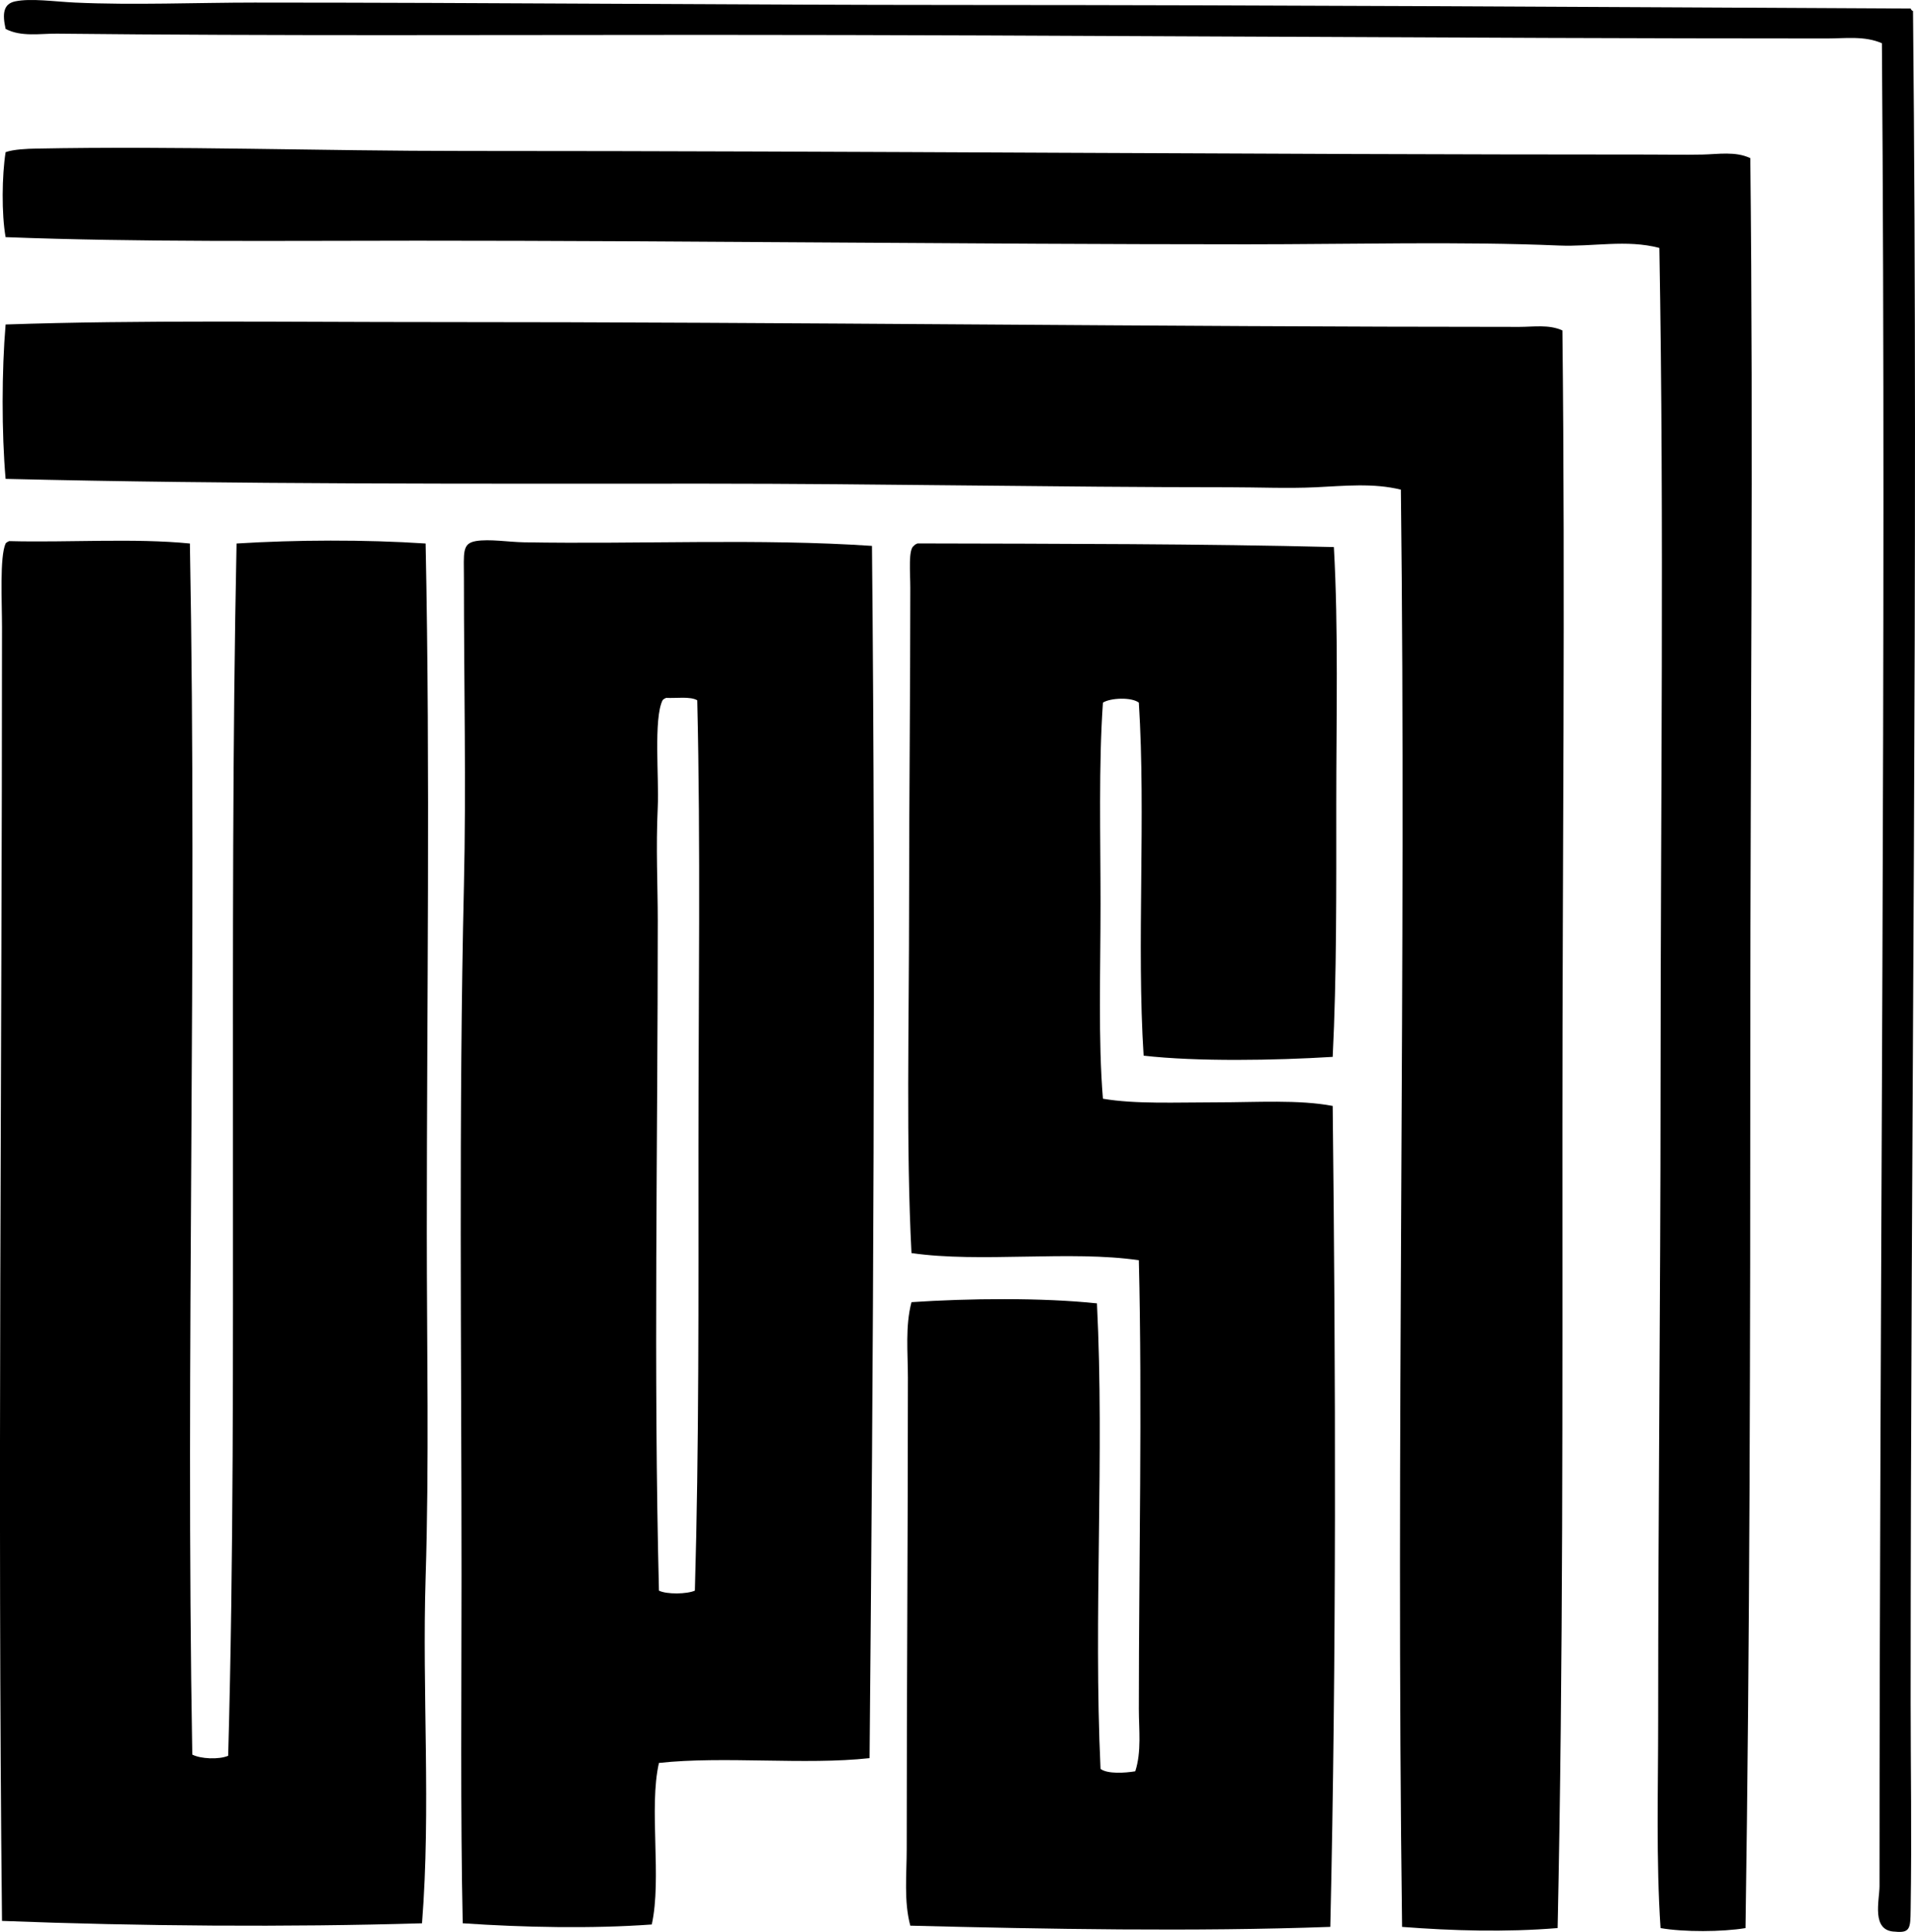 <?xml version="1.0" encoding="iso-8859-1"?>
<!-- Generator: Adobe Illustrator 19.2.0, SVG Export Plug-In . SVG Version: 6.00 Build 0)  -->
<svg version="1.1" xmlns="http://www.w3.org/2000/svg" xmlns:xlink="http://www.w3.org/1999/xlink" x="0px" y="0px"
	 viewBox="0 0 83.978 84.715" style="enable-background:new 0 0 83.978 84.715;" xml:space="preserve">
<g id="UPS_x5F_Werbeagentur">
	<path style="fill-rule:evenodd;clip-rule:evenodd;" d="M83.787,0.375c0.023,0.047,0.046,0.094,0.104,0.105
		c0.244,24.519-0.105,48.98-0.104,74.148c0,2.922,0.052,5.705,0,9.129c-0.012,0.775-0.011,1.016-0.683,0.945
		c-1.061-0.025-0.682-1.371-0.682-1.994c0-26.266,0.304-54.338,0.105-80.812c-0.758-0.334-1.621-0.209-2.414-0.209
		c-16.447,0-32.765-0.156-49.117-0.158c-9.287,0-18.856,0.049-28.494-0.053C1.758,1.469,0.93,1.627,0.246,1.268
		C0.098,0.603,0.144,0.17,0.666,0.06C1.355-0.084,2.381,0.07,3.29,0.113c2.54,0.117,5.375,0,7.872,0
		c10.497,0,20.908,0.103,31.065,0.105C56.448,0.221,70.387,0.309,83.787,0.375z"/>
	<path style="fill-rule:evenodd;clip-rule:evenodd;" d="M76.755,6.934c0.14,12.508,0,25.555,0,38.676
		c0.001,13.07-0.021,26.371-0.21,38.936c-1.015,0.17-2.712,0.178-3.726,0c-0.2-2.996-0.104-6.068-0.105-9.131
		c-0.001-9.215,0.104-18.533,0.105-27.654c0.001-12.373,0.163-24.721-0.052-36.889c-1.438-0.381-2.922-0.043-4.408-0.106
		c-4.328-0.184-9.053-0.053-13.696-0.053c-12.292,0-24.216-0.158-36.366-0.158c-6.094,0.002-12.141,0.07-18.051-0.156
		c-0.182-1.019-0.161-2.703,0-3.726c0.35-0.127,0.968-0.15,1.312-0.156c6.204-0.121,12.524,0.105,18.838,0.103
		c17.44,0,34.466,0.158,51.898,0.158c0.778,0,1.577,0.016,2.361,0C75.347,6.764,76.098,6.625,76.755,6.934z"/>
	<path style="fill-rule:evenodd;clip-rule:evenodd;" d="M68.517,14.49c0.129,11.6,0,23.258,0,34.949
		c-0.001,11.695,0.037,23.486-0.21,35.106c-2.293,0.188-4.603,0.119-6.822-0.051c-0.281-21.219,0.195-42.332-0.053-63.023
		c-1.213-0.299-2.482-0.164-3.726-0.105c-1.241,0.059-2.531,0-3.778,0c-7.708,0-15.343-0.158-22.984-0.158
		c-10.272,0.002-20.625,0.033-30.698-0.209c-0.177-2.017-0.171-4.752,0-6.77c5.823-0.201,12.508-0.104,18.734-0.106
		c15.748-0.002,31.807,0.209,47.647,0.211C67.253,14.334,67.925,14.219,68.517,14.49z"/>
	<path style="fill-rule:evenodd;clip-rule:evenodd;" d="M0.403,23.727c2.609,0.068,5.489-0.137,7.924,0.105
		c0.329,17.953-0.199,35.559,0.105,53.105c0.364,0.189,1.16,0.227,1.574,0.053c0.241-8.631,0.21-17.547,0.21-26.502
		c0-8.951-0.023-17.83,0.158-26.656c2.6-0.162,5.627-0.176,8.291,0c0.207,10.174,0.052,20.1,0.052,30.225
		c0,5.025,0.106,10.072-0.052,15.113c-0.158,5.041,0.238,10.123-0.158,15.166c-5.881,0.174-12.38,0.129-18.419-0.105
		c-0.199-18.65,0-37.574,0-56.725c0-1.125-0.107-3.082,0.158-3.674C0.285,23.783,0.341,23.752,0.403,23.727z"/>
	<path style="fill-rule:evenodd;clip-rule:evenodd;" d="M38.238,23.937c0.172,17.488,0.052,35.781-0.105,53.156
		c-2.836,0.312-6.399-0.102-9.236,0.211c-0.452,1.971,0.134,5.055-0.315,7.084c-2.622,0.191-5.642,0.129-8.291-0.053
		c-0.102-4.736-0.052-10.316-0.052-15.271c0-9.459-0.127-20.301,0.105-30.225c0.101-4.332,0-8.848,0-13.486
		c0-1.111-0.094-1.523,0.524-1.627c0.596-0.1,1.429,0.041,2.099,0.053C28.043,23.869,33.335,23.605,38.238,23.937z M29.212,30.602
		c-0.062,0.025-0.119,0.055-0.157,0.105c-0.398,0.809-0.151,3.404-0.21,4.67c-0.086,1.844,0,3.457,0,4.984
		c0,9.82-0.188,19.809,0.052,29.387c0.342,0.172,1.229,0.154,1.575,0c0.184-6.287,0.157-12.865,0.157-19.469
		c0-6.59,0.099-13.217-0.053-19.572C30.264,30.529,29.679,30.625,29.212,30.602z"/>
	<path style="fill-rule:evenodd;clip-rule:evenodd;" d="M58.494,23.988c0.202,3.601,0.105,7.461,0.105,11.283
		c0,3.728,0.02,7.545-0.157,11.072c-2.559,0.158-5.954,0.213-8.291-0.053c-0.313-4.893,0.103-10.533-0.21-15.48
		c-0.321-0.248-1.244-0.209-1.574,0c-0.191,2.77-0.105,5.826-0.105,8.816c0.001,2.992-0.108,5.947,0.105,8.553
		c1.432,0.242,3.191,0.158,4.985,0.158c1.759,0,3.608-0.125,5.09,0.158c0.132,11.789,0.167,24.16-0.105,35.998
		c-5.93,0.215-12.48,0.098-18.418-0.053c-0.287-1.074-0.157-2.242-0.157-3.359c-0.001-6.854,0.052-13.695,0.052-20.676
		c0-1.104-0.122-2.248,0.157-3.305c2.481-0.168,5.728-0.203,8.134,0.053c0.334,6.658-0.156,13.684,0.157,20.412
		c0.304,0.23,1.076,0.18,1.522,0.105c0.28-0.859,0.157-1.822,0.157-2.729c0-6.436,0.154-13.359,0-19.68
		c-2.986-0.441-6.979,0.123-9.97-0.315c-0.243-4.697-0.105-9.99-0.105-15.428c0.001-4.504,0.053-9.096,0.053-13.748
		c0-0.67-0.096-1.687,0.157-1.836c0.039-0.051,0.096-0.08,0.158-0.105C46.527,23.844,52.768,23.844,58.494,23.988z"/>
</g>
<g id="Layer_1">
</g>
</svg>

